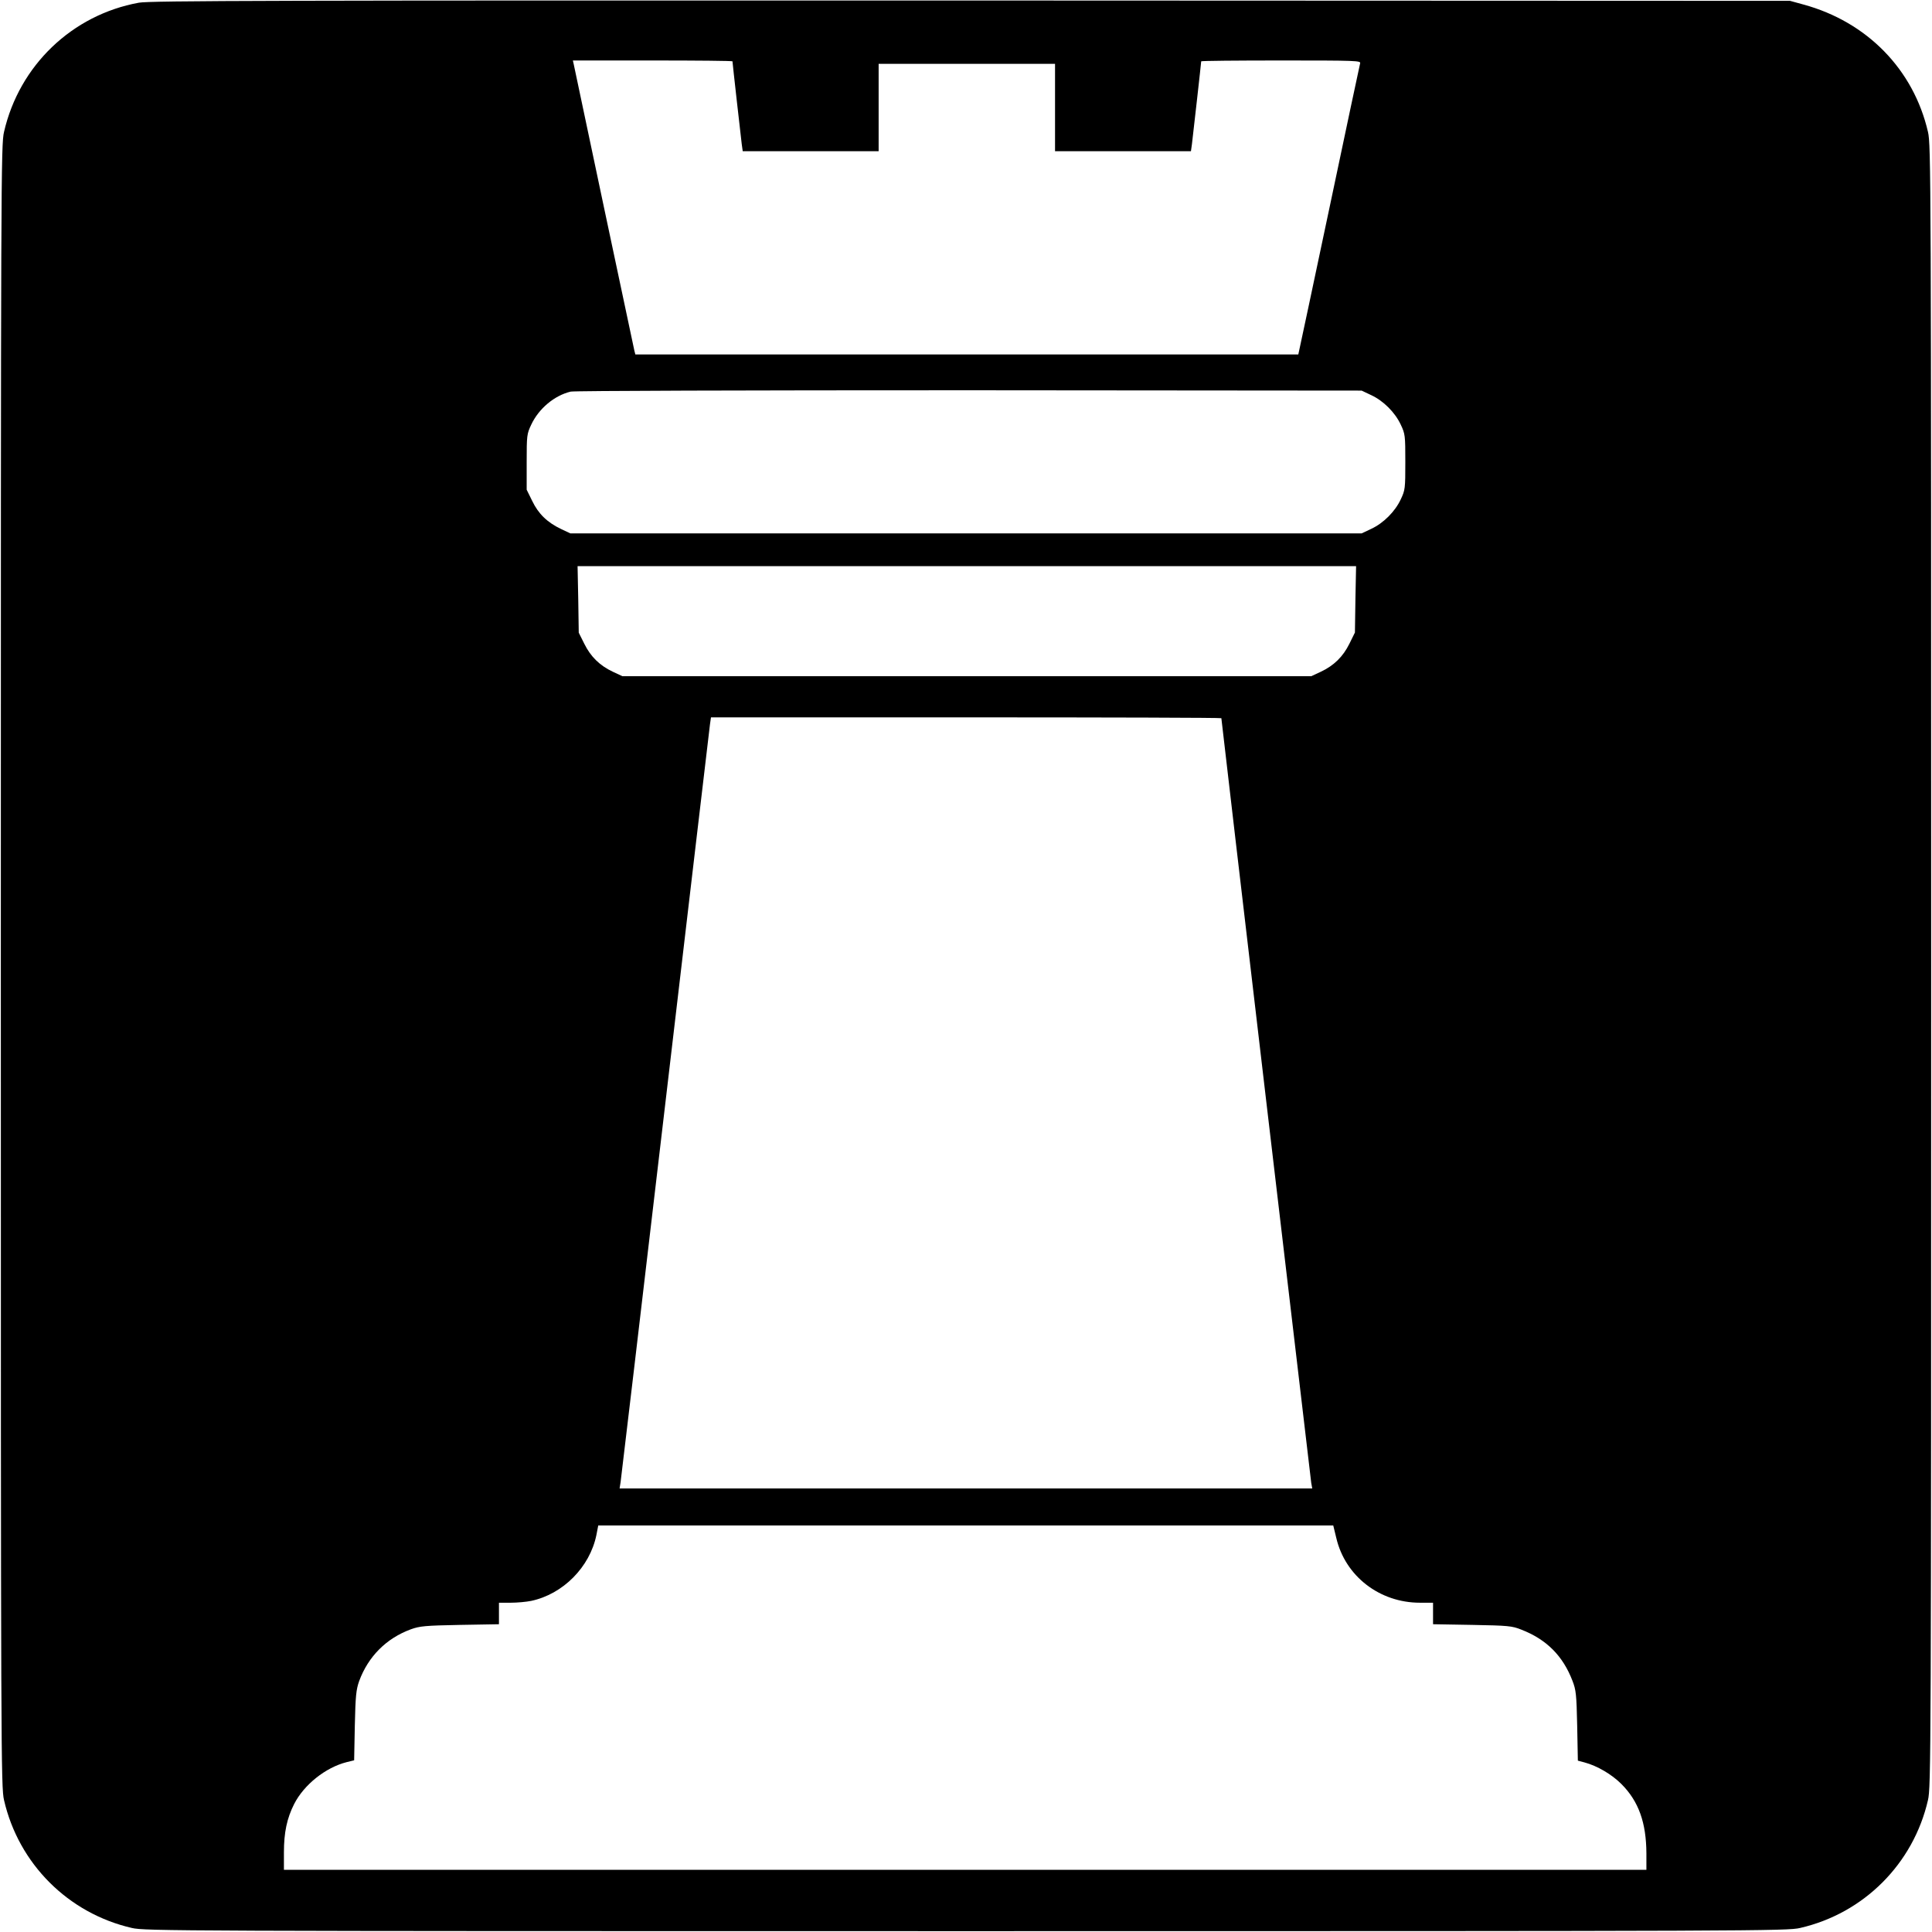 <?xml version="1.0" standalone="no"?>
<!DOCTYPE svg PUBLIC "-//W3C//DTD SVG 20010904//EN"
 "http://www.w3.org/TR/2001/REC-SVG-20010904/DTD/svg10.dtd">
<svg version="1.0" xmlns="http://www.w3.org/2000/svg"
 width="1150pt" height="1150pt" viewBox="0 0 1150 1150"
 preserveAspectRatio="xMidYMid meet">
<g transform="translate(0,1150) scale(0.1,-0.1)"
fill="#000000" stroke="none">
<path d="M827 11484 c-397 -72 -712 -373 -803 -769 -18 -77 -19 -244 -19
-4965 0 -4721 1 -4888 19 -4965 87 -379 382 -674 761 -761 77 -18 244 -19
4965 -19 4721 0 4888 1 4965 19 379 87 674 382 761 761 18 77 19 244 19 4965
0 4721 -1 4888 -19 4965 -86 372 -363 655 -741 758 l-80 22 -4875 2 c-4151 1
-4887 -1 -4953 -13z m3533 -349 c0 -9 50 -452 55 -492 l6 -43 405 0 404 0 0
260 0 260 525 0 525 0 0 -260 0 -260 404 0 405 0 6 43 c5 40 55 483 55 492 0
3 214 5 476 5 448 0 475 -1 470 -17 -3 -10 -84 -394 -181 -853 -97 -459 -179
-845 -182 -857 l-5 -23 -1973 0 -1973 0 -6 23 c-3 13 -84 396 -181 853 -96
456 -177 839 -180 852 l-5 22 475 0 c261 0 475 -2 475 -5z m3802 -1987 c73
-34 142 -103 176 -176 26 -55 27 -64 27 -222 0 -158 -1 -167 -27 -222 -34 -73
-103 -142 -176 -176 l-57 -27 -2355 0 -2355 0 -55 26 c-82 39 -135 90 -172
167 l-33 67 0 165 c0 158 1 167 27 222 45 96 138 174 235 197 22 5 1033 8
2373 8 l2335 -2 57 -27z m-94 -1216 l-3 -197 -33 -67 c-38 -77 -92 -130 -171
-167 l-56 -26 -2050 0 -2050 0 -56 26 c-79 37 -133 90 -171 167 l-33 66 -3
198 -4 198 2317 0 2317 0 -4 -198z m-798 -707 c0 -13 531 -4523 535 -4552 l6
-33 -2061 0 -2062 0 6 38 c3 20 123 1034 266 2252 143 1218 263 2234 266 2258
l6 42 1519 0 c836 0 1519 -2 1519 -5z m684 -4879 c53 -228 258 -386 498 -386
l78 0 0 -64 0 -64 233 -4 c215 -4 237 -6 292 -28 150 -58 248 -156 305 -305
21 -54 24 -80 28 -267 l4 -208 41 -11 c74 -20 160 -70 218 -128 103 -103 148
-230 149 -413 l0 -98 -4055 0 -4055 0 0 103 c0 120 18 204 61 289 58 114 186
217 312 249 l45 11 4 206 c4 180 8 215 26 266 54 146 161 254 308 308 53 19
84 22 292 26 l232 4 0 64 0 64 70 0 c38 0 93 5 122 11 189 40 349 201 388 392
l11 57 2188 0 2187 0 18 -74z"/>
</g>
</svg>
